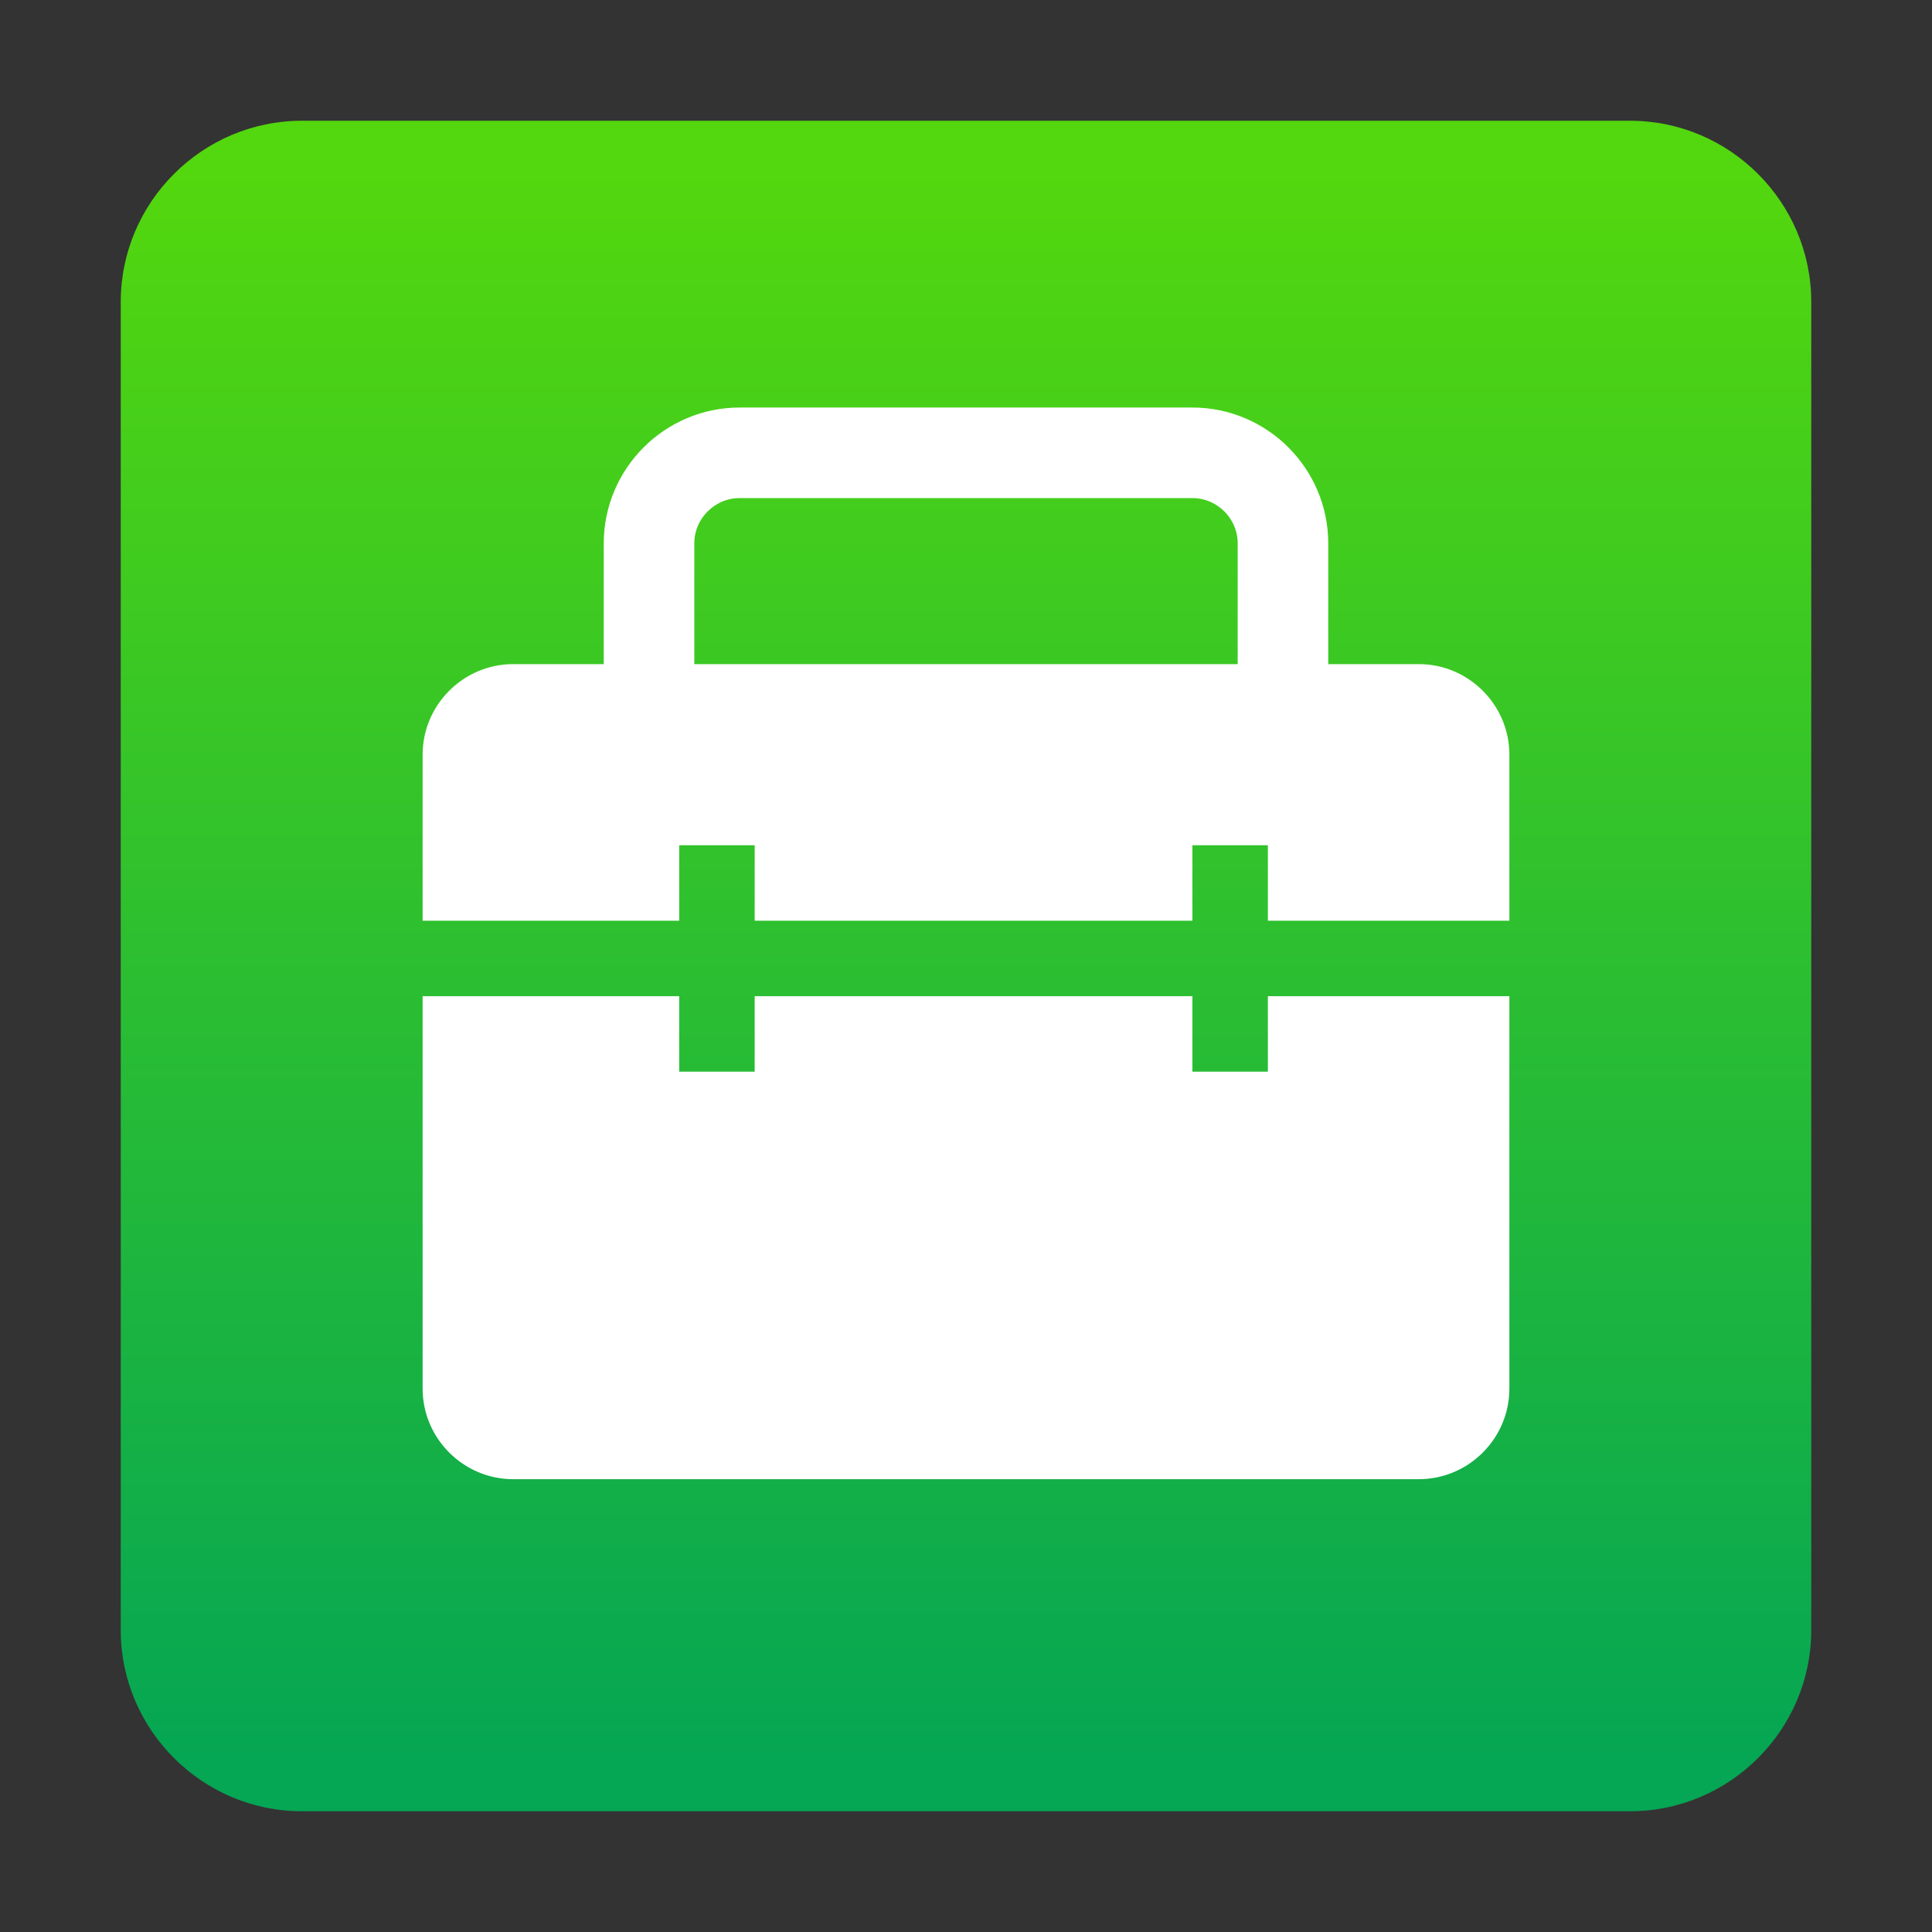 <?xml version="1.0" encoding="utf-8"?>
<!-- Generator: Adobe Illustrator 24.0.0, SVG Export Plug-In . SVG Version: 6.00 Build 0)  -->
<svg version="1.1" id="X诊断工具" xmlns="http://www.w3.org/2000/svg" xmlns:xlink="http://www.w3.org/1999/xlink" x="0px"
	 y="0px" viewBox="0 0 128 128" enable-background="new 0 0 128 128" xml:space="preserve">
<rect x="0" y="0" width="128" height="128" fill="#333333" stroke="none"/>
<title>128</title>
<g id="_128">
	
		<linearGradient id="SVGID_1_" gradientUnits="userSpaceOnUse" x1="64" y1="116.6" x2="64" y2="11.4" gradientTransform="matrix(1 0 0 -1 0 128)">
		<stop  offset="0" style="stop-color:#53D70E"/>
		<stop  offset="1" style="stop-color:#05A654"/>
	</linearGradient>
	<path fill="url(#SVGID_1_)" d="M20,8h88c6.6,0,12,5.4,12,12v88c0,6.6-5.4,12-12,12H20c-6.6,0-12-5.4-12-12V20C8,13.4,13.4,8,20,8z"
		/>
	<path fill="none" stroke="#FFFFFF" stroke-width="6" stroke-miterlimit="10" d="M43,50V36c0-3.3,2.7-6,6-6h30c3.3,0,6,2.7,6,6v15"
		/>
	<path fill="#FFFFFF" d="M84,66v5h-5v-5H50v5h-5v-5H28v26c0,3.3,2.7,6,6,6h60c3.3,0,6-2.7,6-6V66H84z"/>
	<path fill="#FFFFFF" d="M94,44H34c-3.3,0-6,2.7-6,6v11h17v-5h5v5h29v-5h5v5h16V50C100,46.7,97.3,44,94,44z"/>
</g>
</svg>
